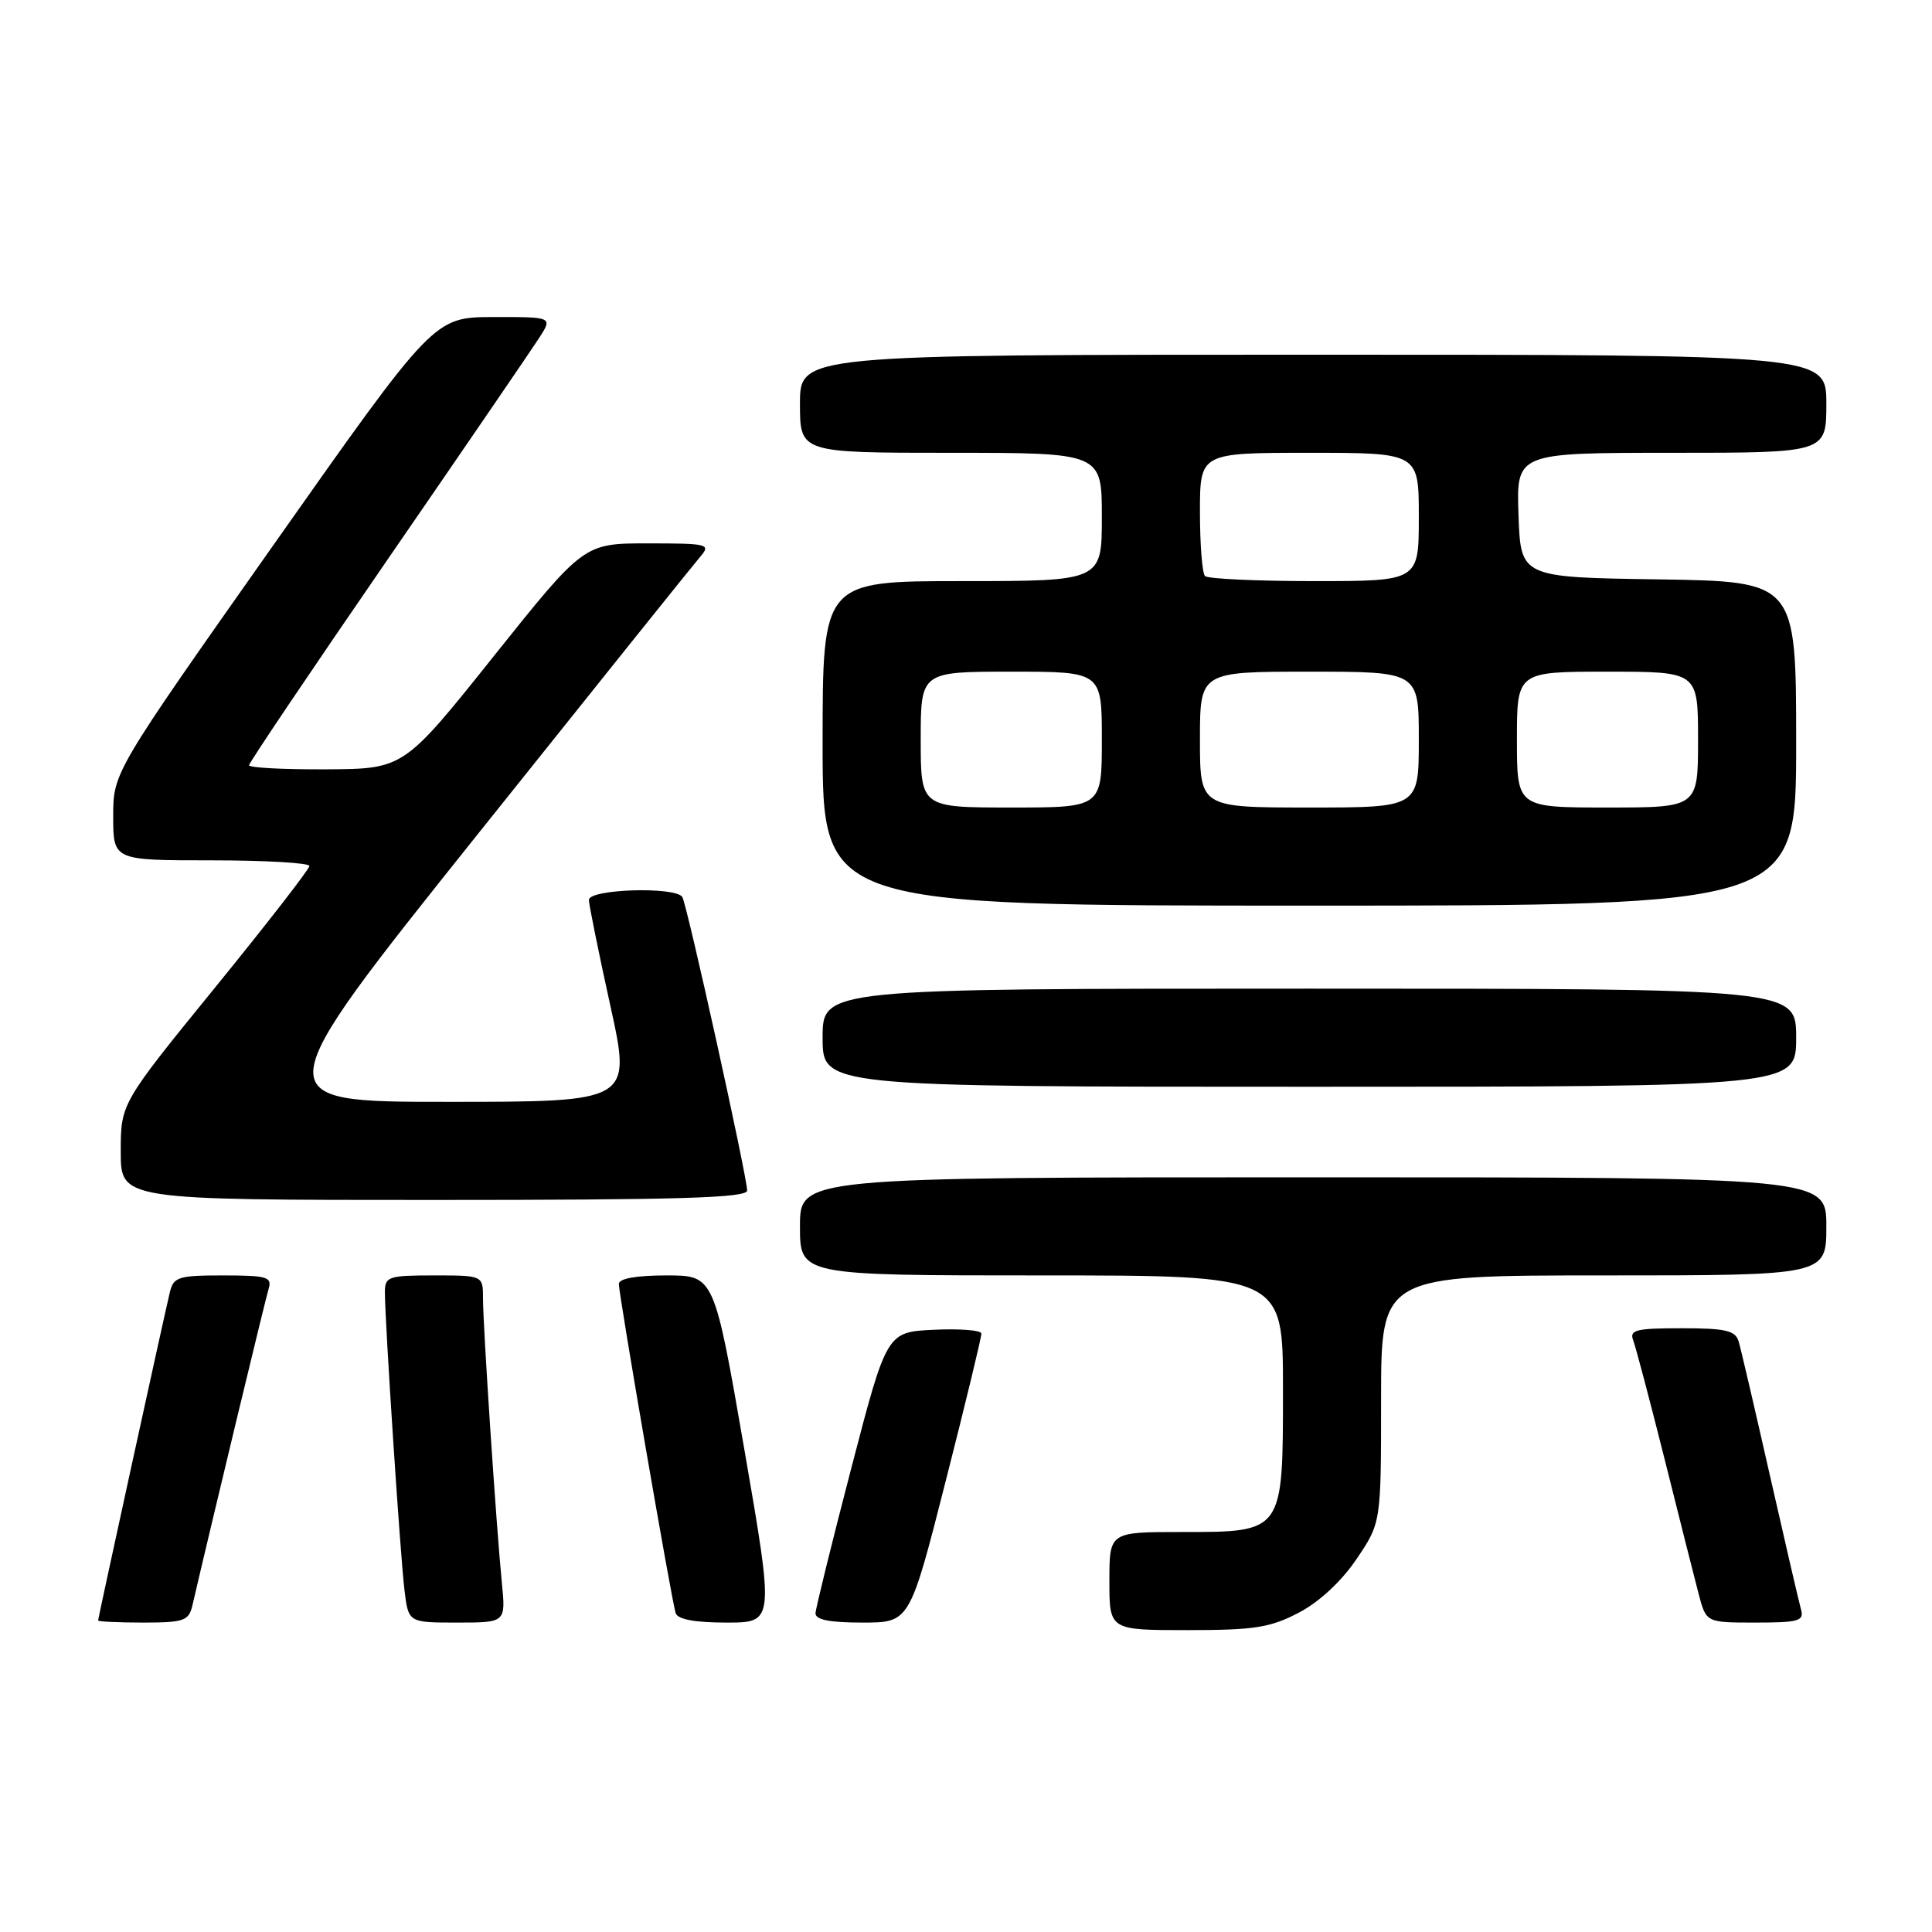 <?xml version="1.0" encoding="UTF-8" standalone="no"?>
<!DOCTYPE svg PUBLIC "-//W3C//DTD SVG 1.1//EN" "http://www.w3.org/Graphics/SVG/1.1/DTD/svg11.dtd" >
<svg xmlns="http://www.w3.org/2000/svg" xmlns:xlink="http://www.w3.org/1999/xlink" version="1.1" viewBox="0 0 256 256">
 <g >
 <path fill="currentColor"
d=" M 172.09 213.69 C 174.80 212.28 177.76 209.53 179.75 206.58 C 183.00 201.77 183.00 201.77 183.00 185.39 C 183.00 169.00 183.00 169.00 212.50 169.00 C 242.00 169.00 242.00 169.00 242.00 162.50 C 242.00 156.00 242.00 156.00 174.00 156.00 C 106.00 156.00 106.00 156.00 106.00 162.50 C 106.00 169.00 106.00 169.00 138.00 169.00 C 170.00 169.00 170.00 169.00 170.00 184.00 C 170.00 203.17 170.12 203.00 156.50 203.00 C 147.00 203.00 147.00 203.00 147.00 209.50 C 147.00 216.00 147.00 216.00 157.34 216.00 C 166.20 216.00 168.32 215.67 172.09 213.69 Z  M 25.49 212.75 C 28.23 200.96 35.18 172.12 35.60 170.75 C 36.07 169.21 35.36 169.00 29.59 169.00 C 23.62 169.00 22.99 169.20 22.50 171.25 C 21.69 174.64 13.00 214.40 13.00 214.72 C 13.00 214.87 15.69 215.00 18.98 215.00 C 24.36 215.00 25.01 214.77 25.49 212.75 Z  M 66.50 209.75 C 65.76 202.26 64.00 175.70 64.00 172.06 C 64.00 169.00 64.00 169.00 57.50 169.00 C 51.44 169.00 51.00 169.15 51.00 171.23 C 51.00 175.09 53.05 206.30 53.60 210.75 C 54.12 215.00 54.12 215.00 60.57 215.00 C 67.02 215.00 67.02 215.00 66.50 209.75 Z  M 98.62 192.00 C 94.63 169.00 94.63 169.00 88.32 169.00 C 84.30 169.00 82.00 169.41 82.00 170.13 C 82.00 171.58 88.99 212.11 89.53 213.75 C 89.80 214.58 92.09 215.00 96.27 215.00 C 102.60 215.00 102.60 215.00 98.62 192.00 Z  M 125.31 196.25 C 127.94 185.94 130.06 177.14 130.04 176.70 C 130.02 176.26 127.19 176.04 123.75 176.20 C 117.50 176.50 117.50 176.50 112.81 194.50 C 110.23 204.40 108.10 213.06 108.06 213.75 C 108.02 214.62 109.89 215.00 114.27 215.00 C 120.54 215.00 120.54 215.00 125.31 196.25 Z  M 238.64 213.25 C 238.37 212.29 236.52 204.30 234.52 195.50 C 232.53 186.70 230.67 178.71 230.38 177.75 C 229.95 176.30 228.67 176.00 222.83 176.00 C 216.71 176.00 215.87 176.22 216.42 177.64 C 216.76 178.54 218.63 185.63 220.58 193.39 C 222.52 201.15 224.55 209.19 225.09 211.25 C 226.08 215.00 226.08 215.00 232.61 215.00 C 238.35 215.00 239.08 214.79 238.64 213.25 Z  M 99.00 157.75 C 99.00 155.93 91.04 119.87 90.41 118.86 C 89.53 117.44 78.00 117.80 78.03 119.25 C 78.05 119.94 79.33 126.24 80.87 133.25 C 83.68 146.00 83.68 146.00 59.33 146.00 C 34.97 146.00 34.97 146.00 63.13 110.75 C 78.62 91.36 91.97 74.71 92.80 73.75 C 94.22 72.10 93.81 72.00 85.84 72.00 C 77.37 72.00 77.37 72.00 65.43 86.94 C 53.50 101.88 53.50 101.88 43.25 101.94 C 37.61 101.97 33.00 101.73 33.00 101.40 C 33.00 101.07 41.26 88.81 51.35 74.15 C 61.44 59.49 70.49 46.26 71.46 44.75 C 73.23 42.00 73.23 42.00 65.37 42.01 C 57.50 42.03 57.50 42.03 36.25 72.19 C 15.00 102.35 15.00 102.35 15.00 108.18 C 15.00 114.00 15.00 114.00 28.00 114.00 C 35.15 114.00 41.00 114.34 41.00 114.75 C 40.99 115.16 35.37 122.41 28.50 130.85 C 16.00 146.21 16.00 146.21 16.00 152.60 C 16.00 159.00 16.00 159.00 57.50 159.00 C 90.03 159.00 99.00 158.73 99.00 157.75 Z  M 238.00 137.50 C 238.00 131.00 238.00 131.00 173.50 131.00 C 109.00 131.00 109.00 131.00 109.00 137.50 C 109.00 144.00 109.00 144.00 173.50 144.00 C 238.00 144.00 238.00 144.00 238.00 137.50 Z  M 238.00 98.52 C 238.00 77.05 238.00 77.05 219.75 76.77 C 201.50 76.50 201.50 76.50 201.21 68.25 C 200.92 60.00 200.92 60.00 221.46 60.00 C 242.00 60.00 242.00 60.00 242.00 53.50 C 242.00 47.00 242.00 47.00 174.00 47.00 C 106.00 47.00 106.00 47.00 106.00 53.50 C 106.00 60.00 106.00 60.00 126.00 60.00 C 146.00 60.00 146.00 60.00 146.00 68.50 C 146.00 77.00 146.00 77.00 127.50 77.00 C 109.00 77.00 109.00 77.00 109.00 98.50 C 109.00 120.00 109.00 120.00 173.50 120.00 C 238.00 120.00 238.00 120.00 238.00 98.52 Z  M 122.00 98.00 C 122.00 89.00 122.00 89.00 134.00 89.00 C 146.00 89.00 146.00 89.00 146.00 98.00 C 146.00 107.00 146.00 107.00 134.00 107.00 C 122.00 107.00 122.00 107.00 122.00 98.00 Z  M 159.00 98.00 C 159.00 89.00 159.00 89.00 173.50 89.00 C 188.00 89.00 188.00 89.00 188.00 98.00 C 188.00 107.00 188.00 107.00 173.50 107.00 C 159.00 107.00 159.00 107.00 159.00 98.00 Z  M 201.00 98.00 C 201.00 89.00 201.00 89.00 213.00 89.00 C 225.00 89.00 225.00 89.00 225.00 98.00 C 225.00 107.00 225.00 107.00 213.00 107.00 C 201.00 107.00 201.00 107.00 201.00 98.00 Z  M 159.67 76.33 C 159.30 75.97 159.00 72.14 159.00 67.83 C 159.00 60.00 159.00 60.00 173.50 60.00 C 188.00 60.00 188.00 60.00 188.00 68.50 C 188.00 77.00 188.00 77.00 174.17 77.00 C 166.56 77.00 160.03 76.70 159.67 76.33 Z "/>
</g>
</svg>